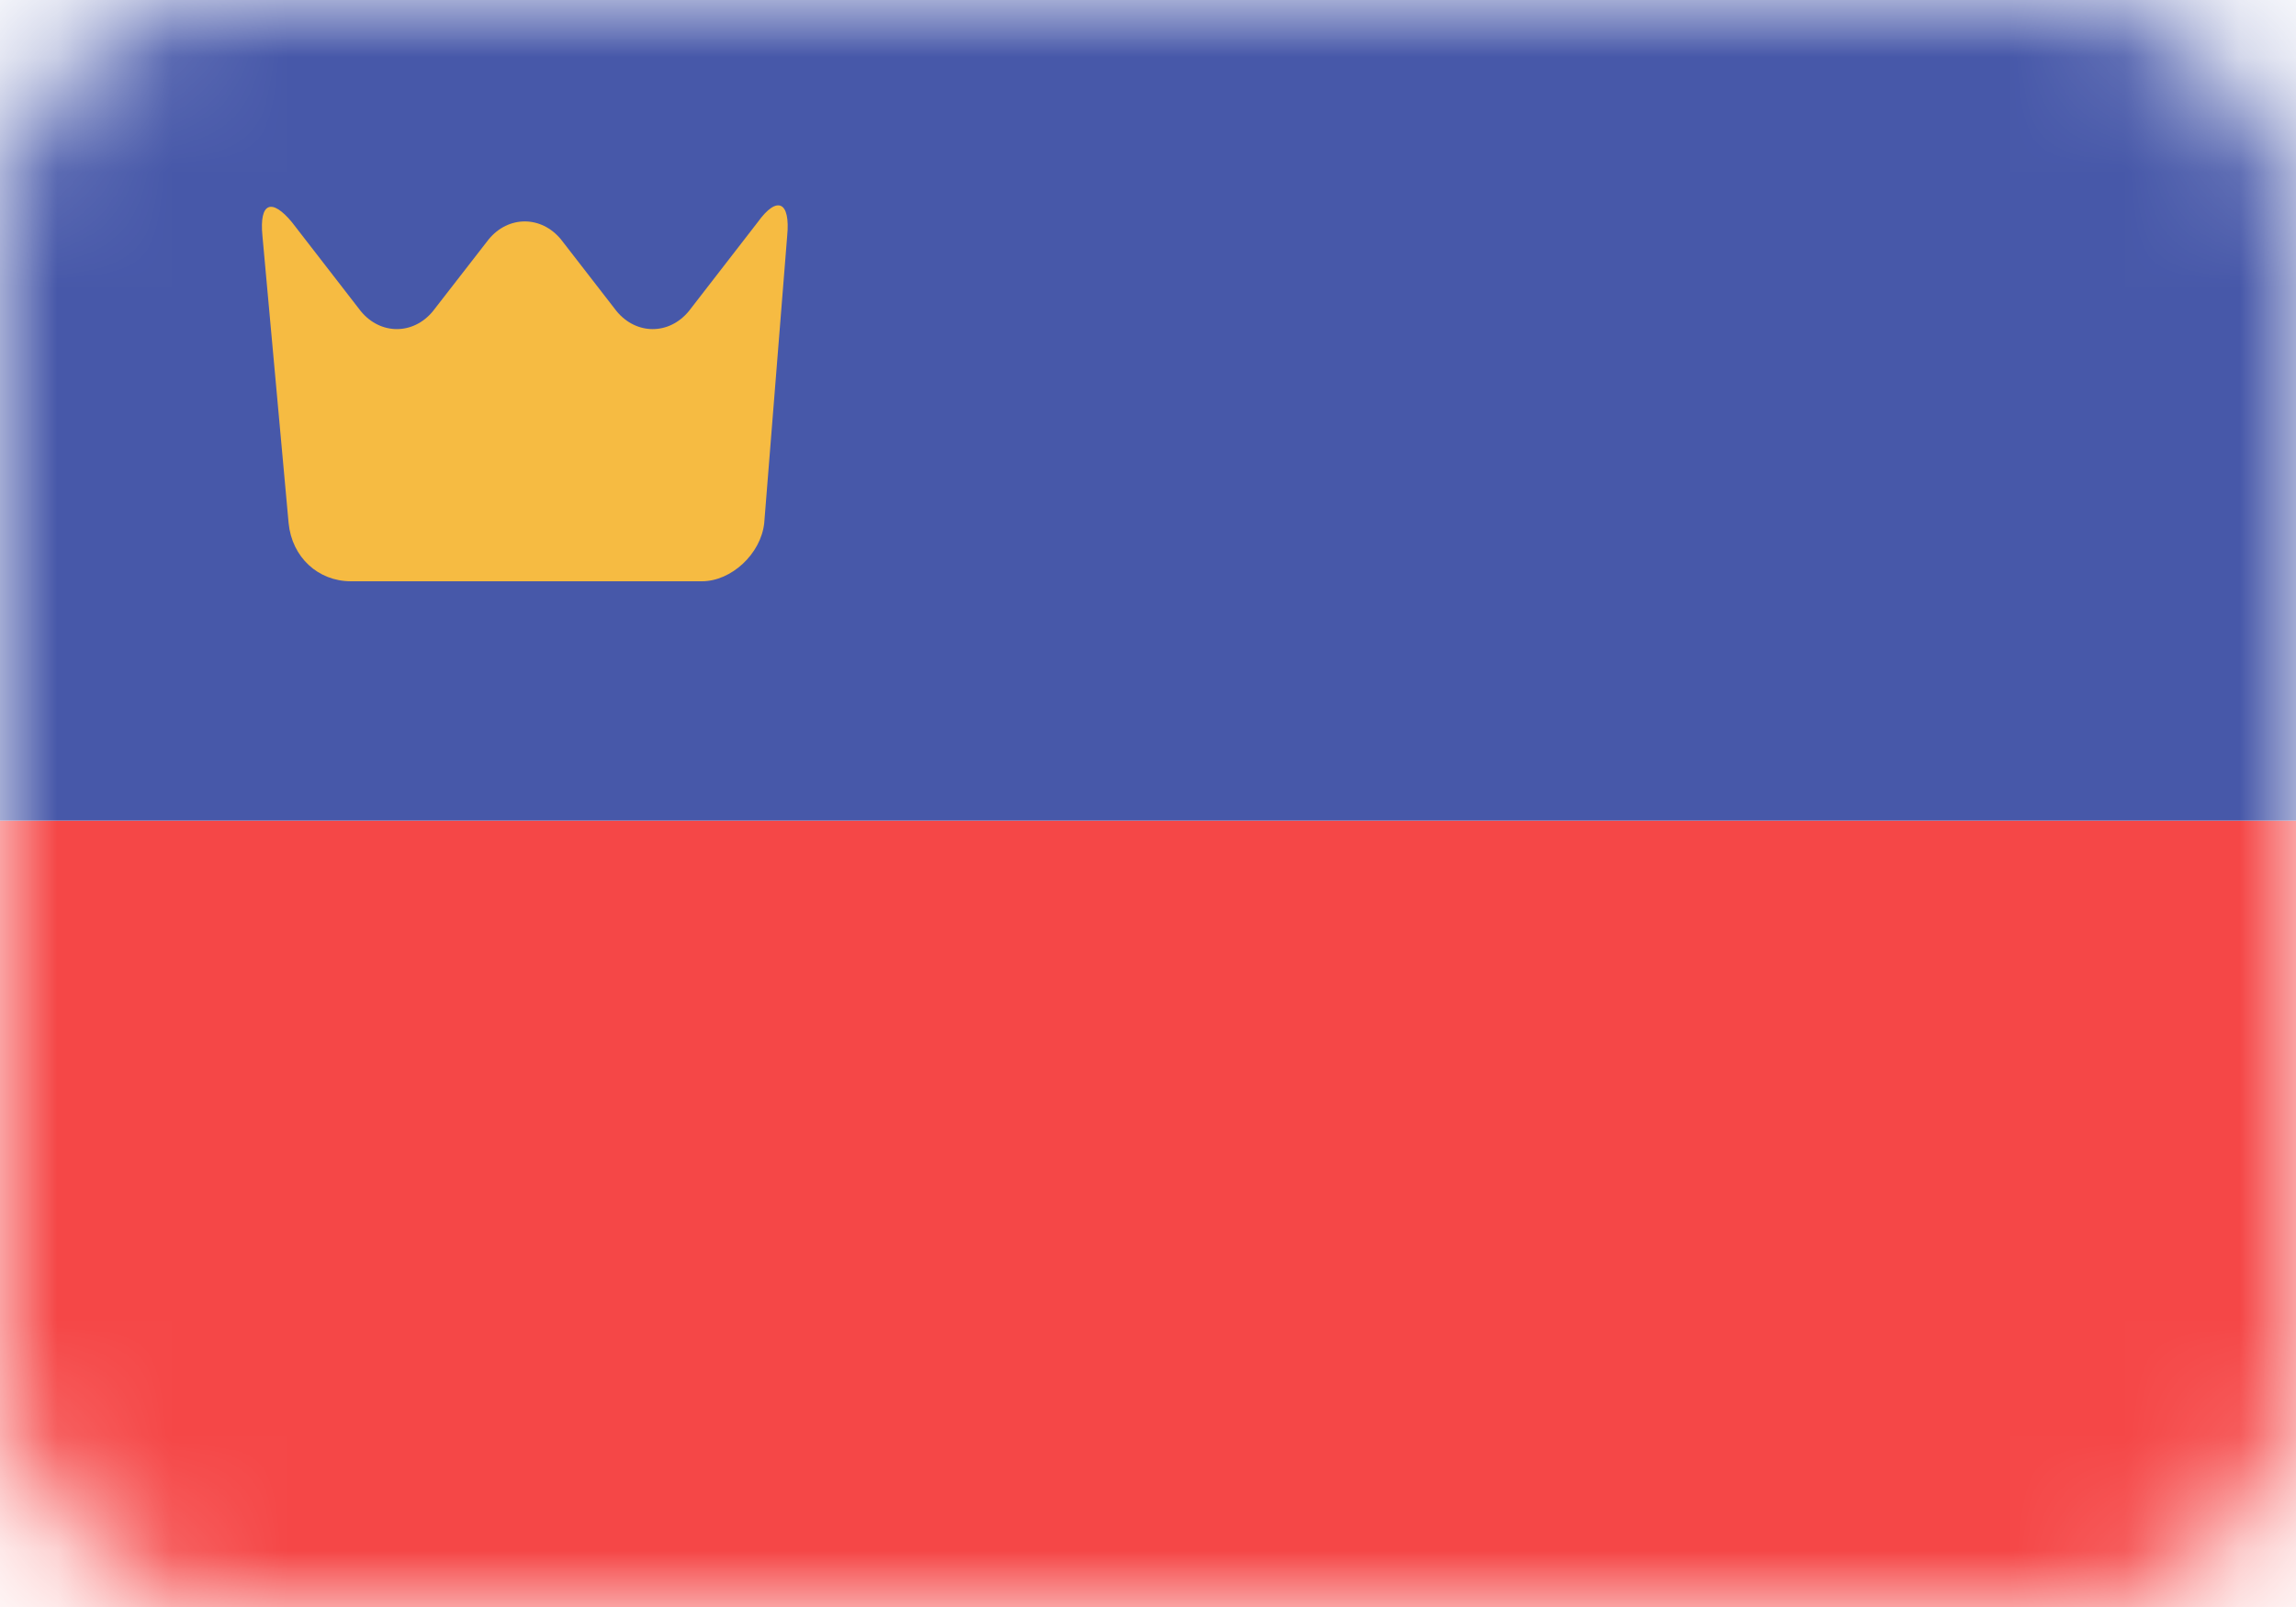 <svg width="20" height="14" viewBox="0 0 20 14" fill="none" xmlns="http://www.w3.org/2000/svg">
<mask id="mask0" mask-type="alpha" maskUnits="userSpaceOnUse" x="0" y="0" width="20" height="14">
<rect width="20" height="14" rx="2" fill="#C4C4C4"/>
</mask>
<g mask="url(#mask0)">
<path d="M20 7.149H0V14H20V7.149Z" fill="#F54747"/>
<path d="M20 0H0V7.149H20V0Z" fill="#4758A9"/>
<path d="M6.6 1.936L6 2.711C5.828 2.919 5.543 2.919 5.371 2.711L4.886 2.085C4.714 1.877 4.428 1.877 4.257 2.085L3.771 2.711C3.6 2.919 3.314 2.919 3.143 2.711L2.543 1.936C2.371 1.728 2.257 1.757 2.286 2.055L2.514 4.557C2.543 4.855 2.771 5.064 3.057 5.064H6.114C6.371 5.064 6.628 4.825 6.657 4.557L6.857 2.055C6.886 1.757 6.771 1.698 6.6 1.936Z" fill="#F6BB42"/>
</g>
</svg>
